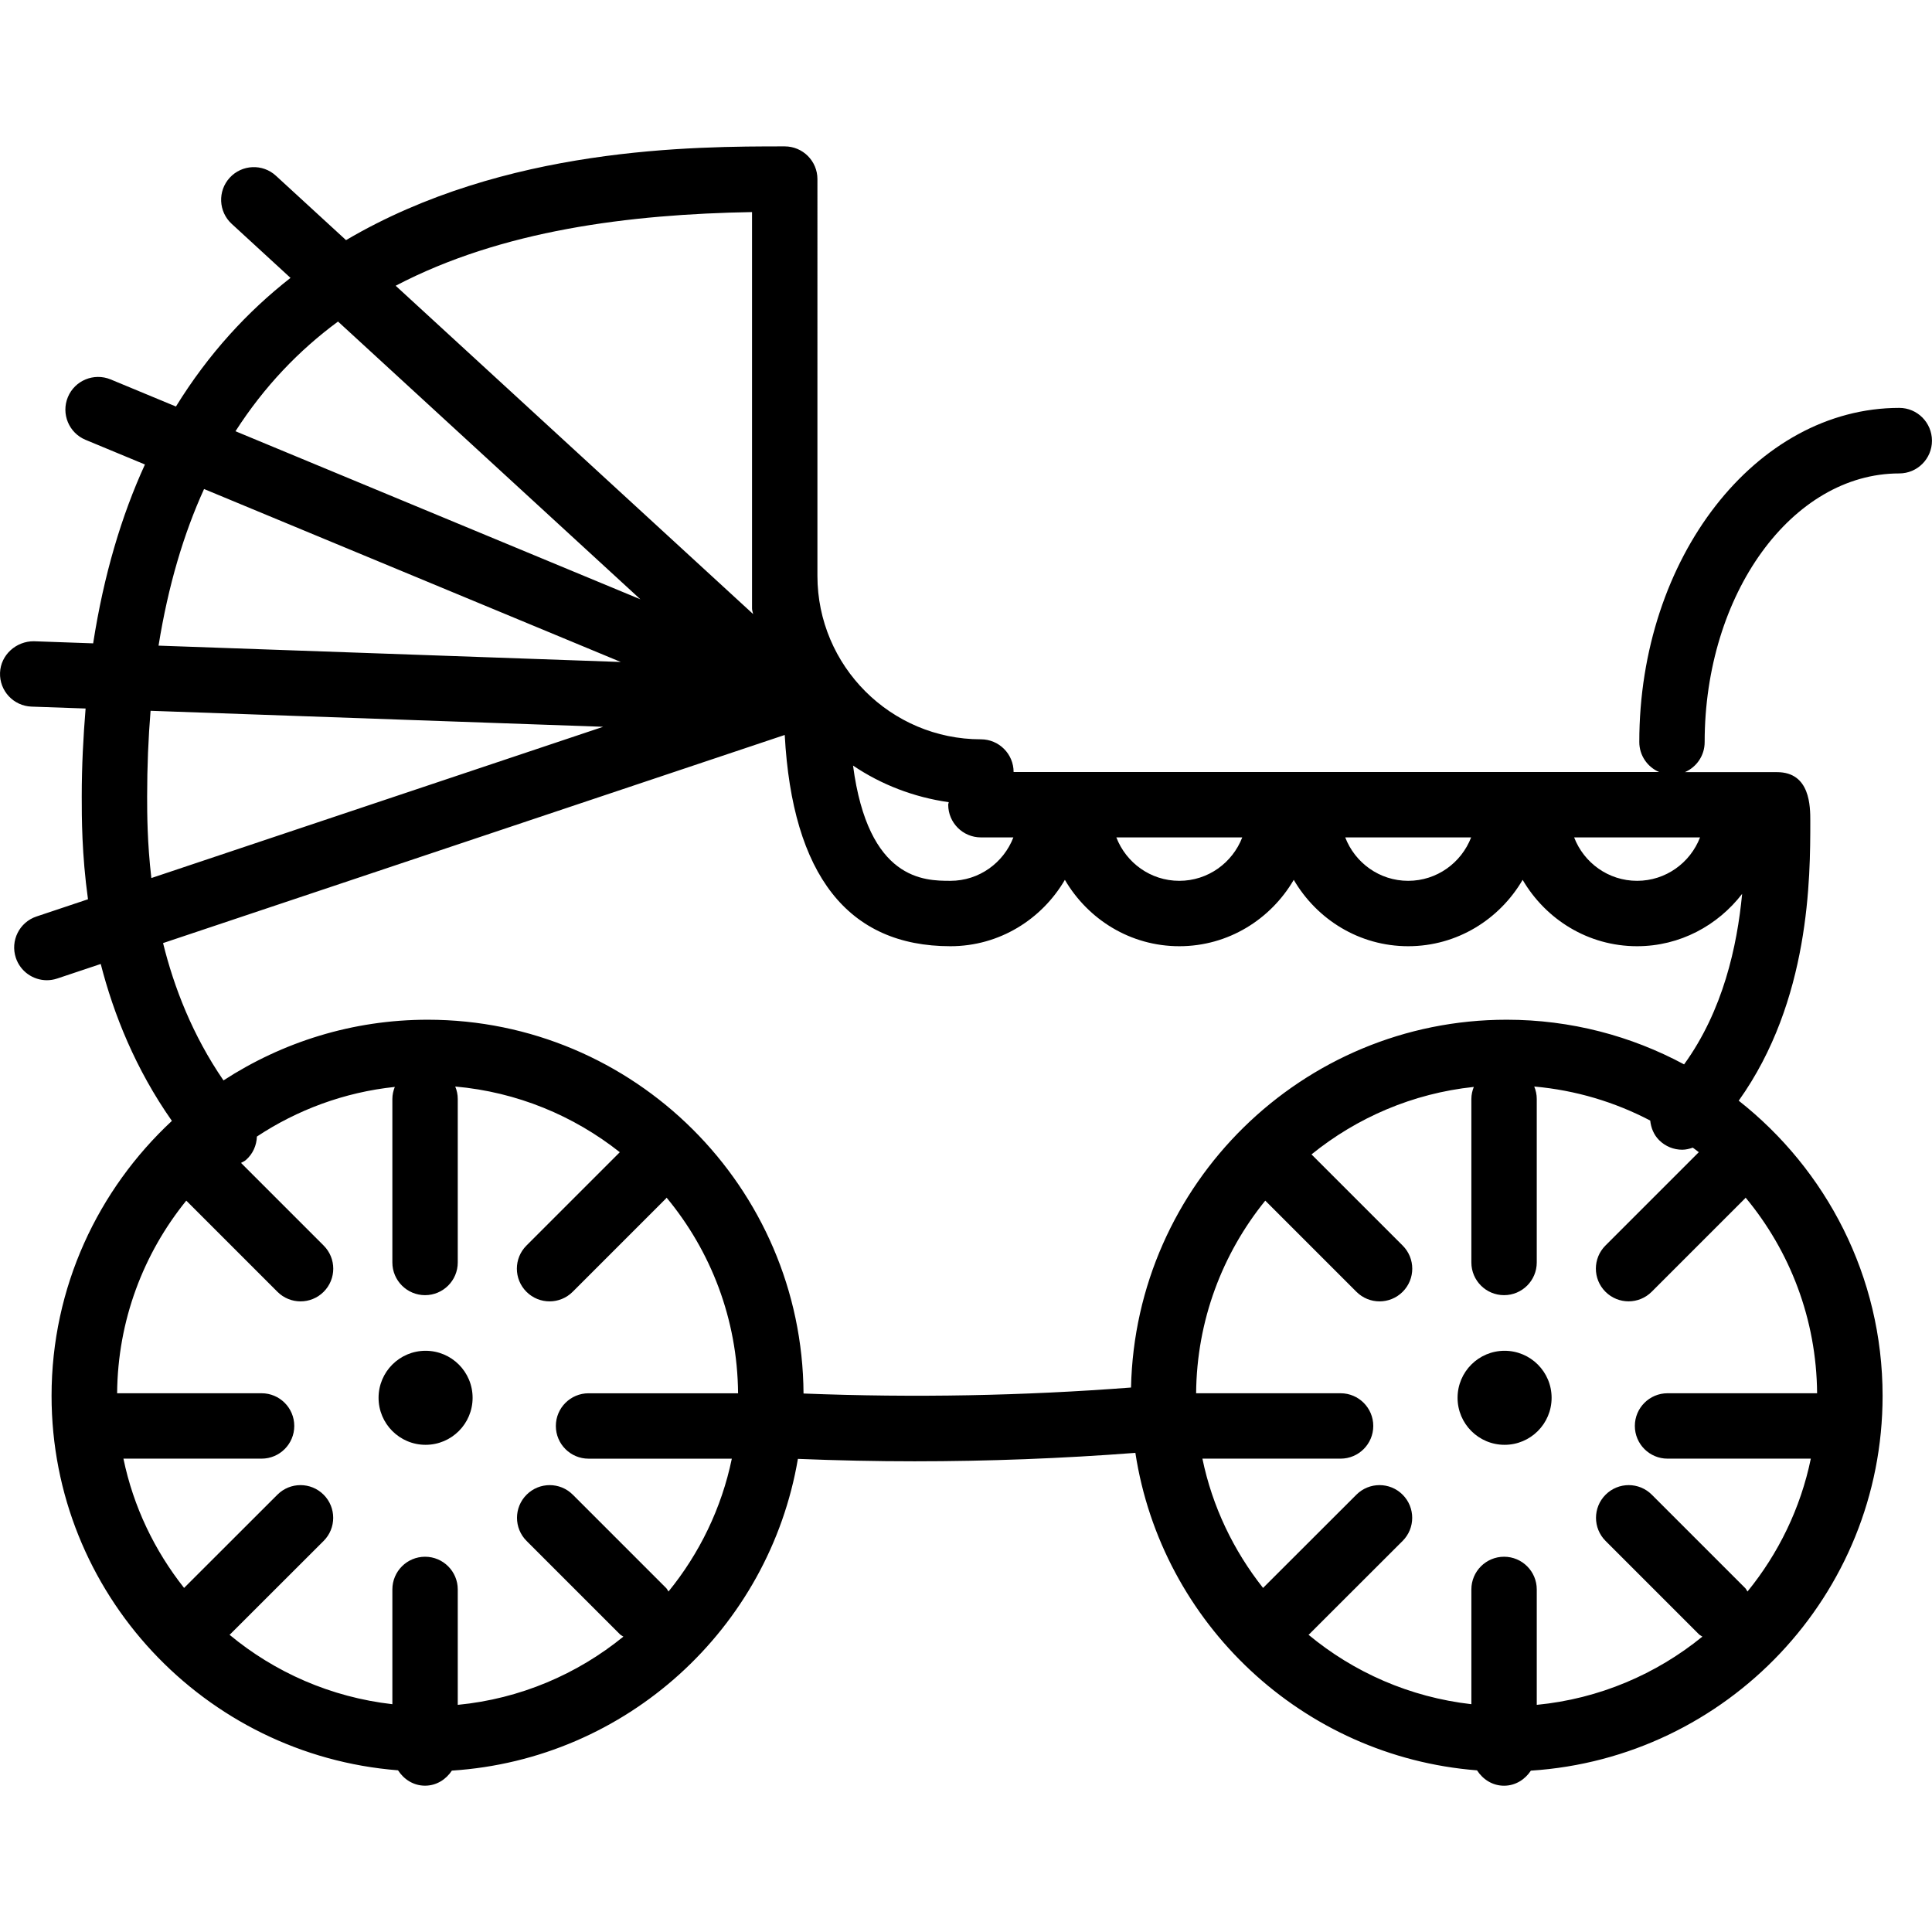 <?xml version="1.0" encoding="iso-8859-1"?>
<!-- Generator: Adobe Illustrator 18.0.0, SVG Export Plug-In . SVG Version: 6.00 Build 0)  -->
<!DOCTYPE svg PUBLIC "-//W3C//DTD SVG 1.1//EN" "http://www.w3.org/Graphics/SVG/1.1/DTD/svg11.dtd">
<svg version="1.1" id="Capa_1" xmlns="http://www.w3.org/2000/svg" xmlns:xlink="http://www.w3.org/1999/xlink" x="0px" y="0px"
	 viewBox="0 0 59.088 59.088" style="enable-background:new 0 0 59.088 59.088;" xml:space="preserve">
<g>
	<circle cx="13.016" cy="42.75" r="1.438"/>
	<circle cx="46.016" cy="42.75" r="1.438"/>
	<path d="M58.088,12.475c-4.385,0-7.952,4.584-7.952,10.219c0,0.411,0.249,0.763,0.604,0.917H31c0-0.552-0.448-1-1-1
		c-2.757,0-5-2.243-5-5V5.477c0-0.552-0.448-1-1-1c-2.787,0-8.556,0.005-13.417,2.867L8.439,5.375
		c-0.406-0.374-1.039-0.346-1.413,0.06C6.653,5.842,6.68,6.474,7.087,6.847l1.798,1.652c-1.312,1.026-2.507,2.318-3.504,3.934
		l-1.998-0.829c-0.51-0.21-1.096,0.031-1.307,0.541c-0.211,0.51,0.03,1.095,0.541,1.307l1.816,0.754
		c-0.714,1.559-1.258,3.371-1.584,5.47l-1.813-0.064c-0.537-0.005-1.015,0.413-1.035,0.964c-0.02,0.552,0.412,1.015,0.964,1.035
		l1.653,0.058C2.548,22.527,2.5,23.415,2.5,24.361c0,0.638,0,1.764,0.191,3.142L1.116,28.03c-0.524,0.175-0.806,0.742-0.631,1.266
		c0.14,0.418,0.53,0.683,0.948,0.683c0.105,0,0.212-0.017,0.317-0.052l1.331-0.445c0.394,1.536,1.061,3.209,2.176,4.799
		c-2.258,2.101-3.68,5.088-3.68,8.408c0,6.036,4.677,10.99,10.596,11.454c0.178,0.276,0.473,0.47,0.826,0.47
		c0.349,0,0.642-0.19,0.821-0.461c5.347-0.344,9.702-4.349,10.583-9.534c1.2,0.049,2.402,0.074,3.571,0.074
		c2.249,0,4.52-0.087,6.75-0.258c0.8,5.221,5.113,9.291,10.449,9.71c0.178,0.276,0.473,0.47,0.826,0.47
		c0.349,0,0.642-0.19,0.821-0.461c5.995-0.385,10.757-5.371,10.757-11.462c0-3.661-1.726-6.921-4.4-9.028
		c2.186-3.065,2.189-6.824,2.189-8.548c0-0.449,0-1.5-1.018-1.5h-2.817c0.355-0.154,0.604-0.505,0.604-0.917
		c0-4.532,2.67-8.219,5.952-8.219c0.552,0,1-0.448,1-1S58.64,12.475,58.088,12.475z M44.993,25.611
		c-0.299,0.775-1.046,1.328-1.926,1.328c-0.879,0-1.626-0.553-1.925-1.328H44.993z M37.993,25.611
		c-0.299,0.775-1.046,1.328-1.926,1.328c-0.879,0-1.626-0.553-1.925-1.328H37.993z M29.016,24.534
		C29.014,24.561,29,24.584,29,24.611c0,0.552,0.448,1,1,1h0.993c-0.299,0.775-1.046,1.328-1.926,1.328
		c-0.798,0-2.514-0.01-2.978-3.525C26.948,23.995,27.945,24.382,29.016,24.534z M23,6.486v12.125c0,0.06,0.024,0.113,0.034,0.17
		L12.101,8.739C15.35,7.038,19.25,6.553,23,6.486z M10.338,9.834l9.248,8.495l-12.384-5.14C8.084,11.816,9.145,10.713,10.338,9.834z
		 M6.241,14.956l12.745,5.29L4.849,19.746C5.144,17.913,5.617,16.325,6.241,14.956z M4.5,24.361c0-0.921,0.037-1.792,0.105-2.622
		l13.842,0.489L4.629,26.854C4.503,25.771,4.5,24.881,4.5,24.361z M20.445,48.675c-0.026-0.034-0.039-0.074-0.07-0.105l-2.856-2.856
		c-0.391-0.391-1.023-0.391-1.414,0s-0.391,1.023,0,1.414l2.856,2.856c0.031,0.031,0.071,0.044,0.105,0.07
		c-1.411,1.149-3.156,1.902-5.066,2.087v-3.53c0-0.552-0.448-1-1-1s-1,0.448-1,1v3.51c-1.88-0.214-3.596-0.974-4.981-2.124
		c0.006-0.005,0.013-0.007,0.019-0.013l2.859-2.856c0.391-0.39,0.391-1.023,0.001-1.414c-0.391-0.391-1.024-0.391-1.414-0.001
		L5.63,48.565c-0.9-1.138-1.551-2.482-1.855-3.954H8c0.552,0,1-0.448,1-1s-0.448-1-1-1H3.582c0.018-2.23,0.807-4.277,2.115-5.891
		l2.788,2.788c0.195,0.195,0.451,0.293,0.707,0.293s0.512-0.098,0.707-0.293c0.391-0.391,0.391-1.023,0-1.414l-2.528-2.528
		c0.05-0.03,0.104-0.049,0.149-0.088c0.217-0.189,0.327-0.451,0.337-0.718c1.236-0.817,2.671-1.355,4.218-1.518
		C12.029,33.356,12,33.48,12,33.611v5c0,0.552,0.448,1,1,1s1-0.448,1-1v-5c0-0.135-0.028-0.263-0.077-0.381
		c1.892,0.168,3.622,0.893,5.033,2.009l-2.855,2.855c-0.391,0.391-0.391,1.023,0,1.414c0.195,0.195,0.451,0.293,0.707,0.293
		s0.512-0.098,0.707-0.293l2.857-2.857c0.007-0.007,0.008-0.016,0.015-0.022c1.351,1.628,2.168,3.712,2.186,5.983H18
		c-0.552,0-1,0.448-1,1s0.448,1,1,1h4.382C22.068,46.129,21.39,47.515,20.445,48.675z M55.574,42.611H51c-0.552,0-1,0.448-1,1
		s0.448,1,1,1h4.382c-0.313,1.518-0.992,2.904-1.937,4.064c-0.026-0.034-0.039-0.074-0.07-0.105l-2.856-2.856
		c-0.391-0.391-1.023-0.391-1.414,0s-0.391,1.023,0,1.414l2.856,2.856c0.031,0.031,0.071,0.044,0.105,0.07
		c-1.411,1.149-3.156,1.902-5.066,2.087v-3.53c0-0.552-0.448-1-1-1s-1,0.448-1,1v3.51c-1.88-0.214-3.596-0.974-4.981-2.124
		c0.006-0.005,0.013-0.007,0.019-0.013l2.859-2.856c0.391-0.39,0.391-1.023,0.001-1.414c-0.39-0.391-1.024-0.391-1.414-0.001
		l-2.855,2.852c-0.9-1.138-1.551-2.482-1.855-3.954H41c0.552,0,1-0.448,1-1s-0.448-1-1-1h-4.418c0.018-2.23,0.807-4.277,2.115-5.891
		l2.788,2.788c0.195,0.195,0.451,0.293,0.707,0.293s0.512-0.098,0.707-0.293c0.391-0.391,0.391-1.023,0-1.414l-2.788-2.788
		c1.388-1.124,3.095-1.867,4.964-2.064C45.029,33.356,45,33.48,45,33.611v5c0,0.552,0.448,1,1,1s1-0.448,1-1v-5
		c0-0.135-0.028-0.263-0.077-0.381c1.271,0.113,2.469,0.476,3.547,1.041c0.024,0.218,0.105,0.432,0.272,0.599
		c0.195,0.195,0.451,0.293,0.707,0.293c0.11,0,0.218-0.027,0.323-0.063c0.061,0.046,0.124,0.09,0.184,0.138l-2.855,2.855
		c-0.391,0.391-0.391,1.023,0,1.414c0.195,0.195,0.451,0.293,0.707,0.293s0.512-0.098,0.707-0.293l2.857-2.857
		c0.007-0.007,0.008-0.016,0.015-0.022C54.739,38.255,55.556,40.339,55.574,42.611z M46.079,31.187
		c-6.257,0-11.353,5.024-11.488,11.249c0,0,0,0,0,0c-3.29,0.252-6.613,0.317-10.016,0.183c-0.037-6.31-5.178-11.432-11.496-11.432
		c-2.302,0-4.444,0.687-6.244,1.856c-0.949-1.383-1.515-2.85-1.848-4.2L24,22.478c0.233,4.286,1.933,6.461,5.068,6.461
		c1.497,0,2.794-0.822,3.5-2.03c0.706,1.208,2.002,2.03,3.5,2.03c1.497,0,2.794-0.822,3.5-2.03c0.706,1.208,2.002,2.03,3.5,2.03
		c1.497,0,2.794-0.822,3.5-2.03c0.706,1.208,2.002,2.03,3.5,2.03c1.312,0,2.468-0.635,3.213-1.601
		c-0.153,1.603-0.583,3.568-1.775,5.215C49.888,31.683,48.041,31.187,46.079,31.187z M48.143,25.611h3.851
		c-0.299,0.775-1.046,1.328-1.926,1.328C49.189,26.939,48.441,26.386,48.143,25.611z"/>
</g>
<g>
</g>
<g>
</g>
<g>
</g>
<g>
</g>
<g>
</g>
<g>
</g>
<g>
</g>
<g>
</g>
<g>
</g>
<g>
</g>
<g>
</g>
<g>
</g>
<g>
</g>
<g>
</g>
<g>
</g>
</svg>
